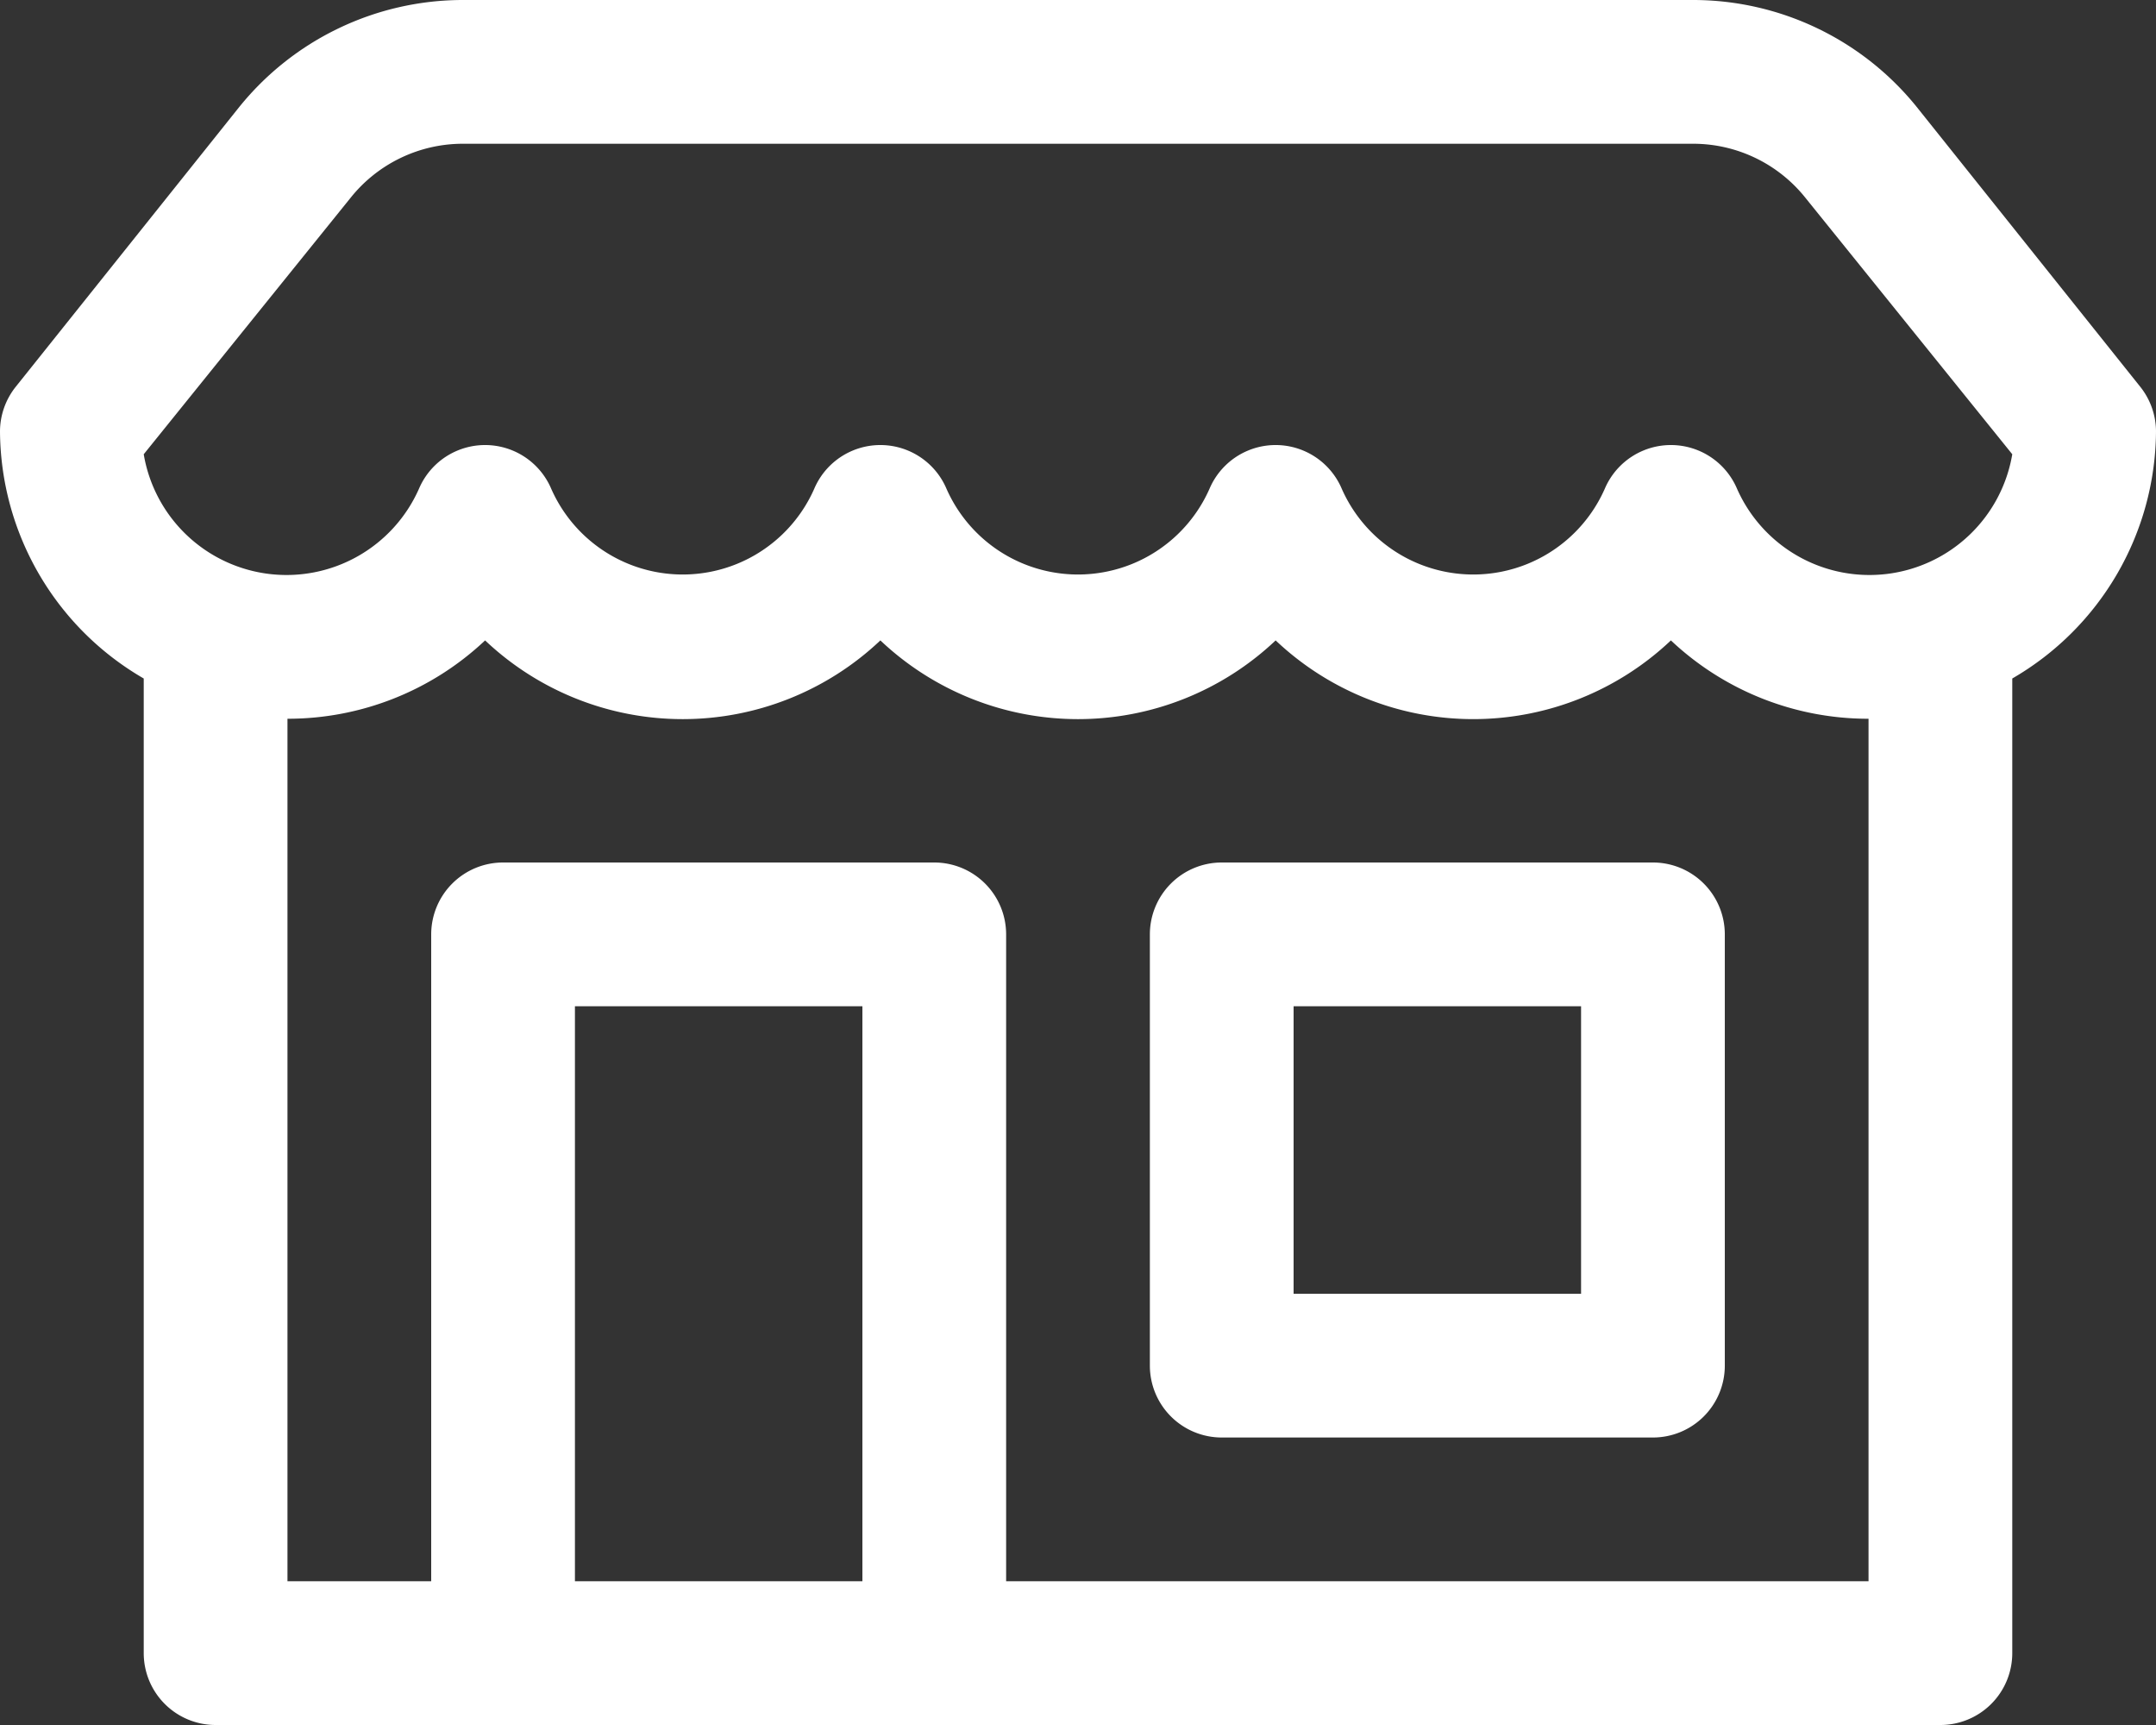 <svg xmlns="http://www.w3.org/2000/svg" width="200" height="160" viewBox="0 0 200 160"><rect x="0" y="0" width="200" height="160" fill="#333333" stroke="none"/><g transform="translate(-1 -4)"><path d="M201,44a6.667,6.667,0,0,0-1.467-4.133L178.867,14a26.667,26.667,0,0,0-20.8-10H43.933a26.667,26.667,0,0,0-20.8,10L2.467,39.867A6.667,6.667,0,0,0,1,44,26.667,26.667,0,0,0,14.333,66.933v90.4A6.667,6.667,0,0,0,21,164H181a6.667,6.667,0,0,0,6.667-6.667v-90.4A26.667,26.667,0,0,0,201,44ZM33.533,22.333a13.333,13.333,0,0,1,10.4-5H158.067a13.333,13.333,0,0,1,10.4,5l19.2,23.8a13.434,13.434,0,0,1-25.533,3.2,6.667,6.667,0,0,0-12.267,0,13.333,13.333,0,0,1-24.4,0,6.667,6.667,0,0,0-12.267,0,13.333,13.333,0,0,1-24.4,0,6.667,6.667,0,0,0-12.267,0,13.333,13.333,0,0,1-24.4,0,6.667,6.667,0,0,0-12.267,0,13.434,13.434,0,0,1-25.533-3.2Zm20.8,128.333V97.333H81v53.333Zm120,0h-80v-60A6.667,6.667,0,0,0,87.667,84h-40A6.667,6.667,0,0,0,41,90.667v60H27.667v-80A26.667,26.667,0,0,0,46,63.4a26.667,26.667,0,0,0,36.667,0,26.667,26.667,0,0,0,36.667,0A26.667,26.667,0,0,0,156,63.4a26.667,26.667,0,0,0,18.333,7.267Z" transform="translate(0 0)" fill="#fff"/><path d="M23.667,16A6.667,6.667,0,0,0,17,22.667v40a6.667,6.667,0,0,0,6.667,6.667h40a6.667,6.667,0,0,0,6.667-6.667v-40A6.667,6.667,0,0,0,63.667,16ZM57,56H30.333V29.333H57Z" transform="translate(90.667 68)" fill="#fff"/></g></svg>